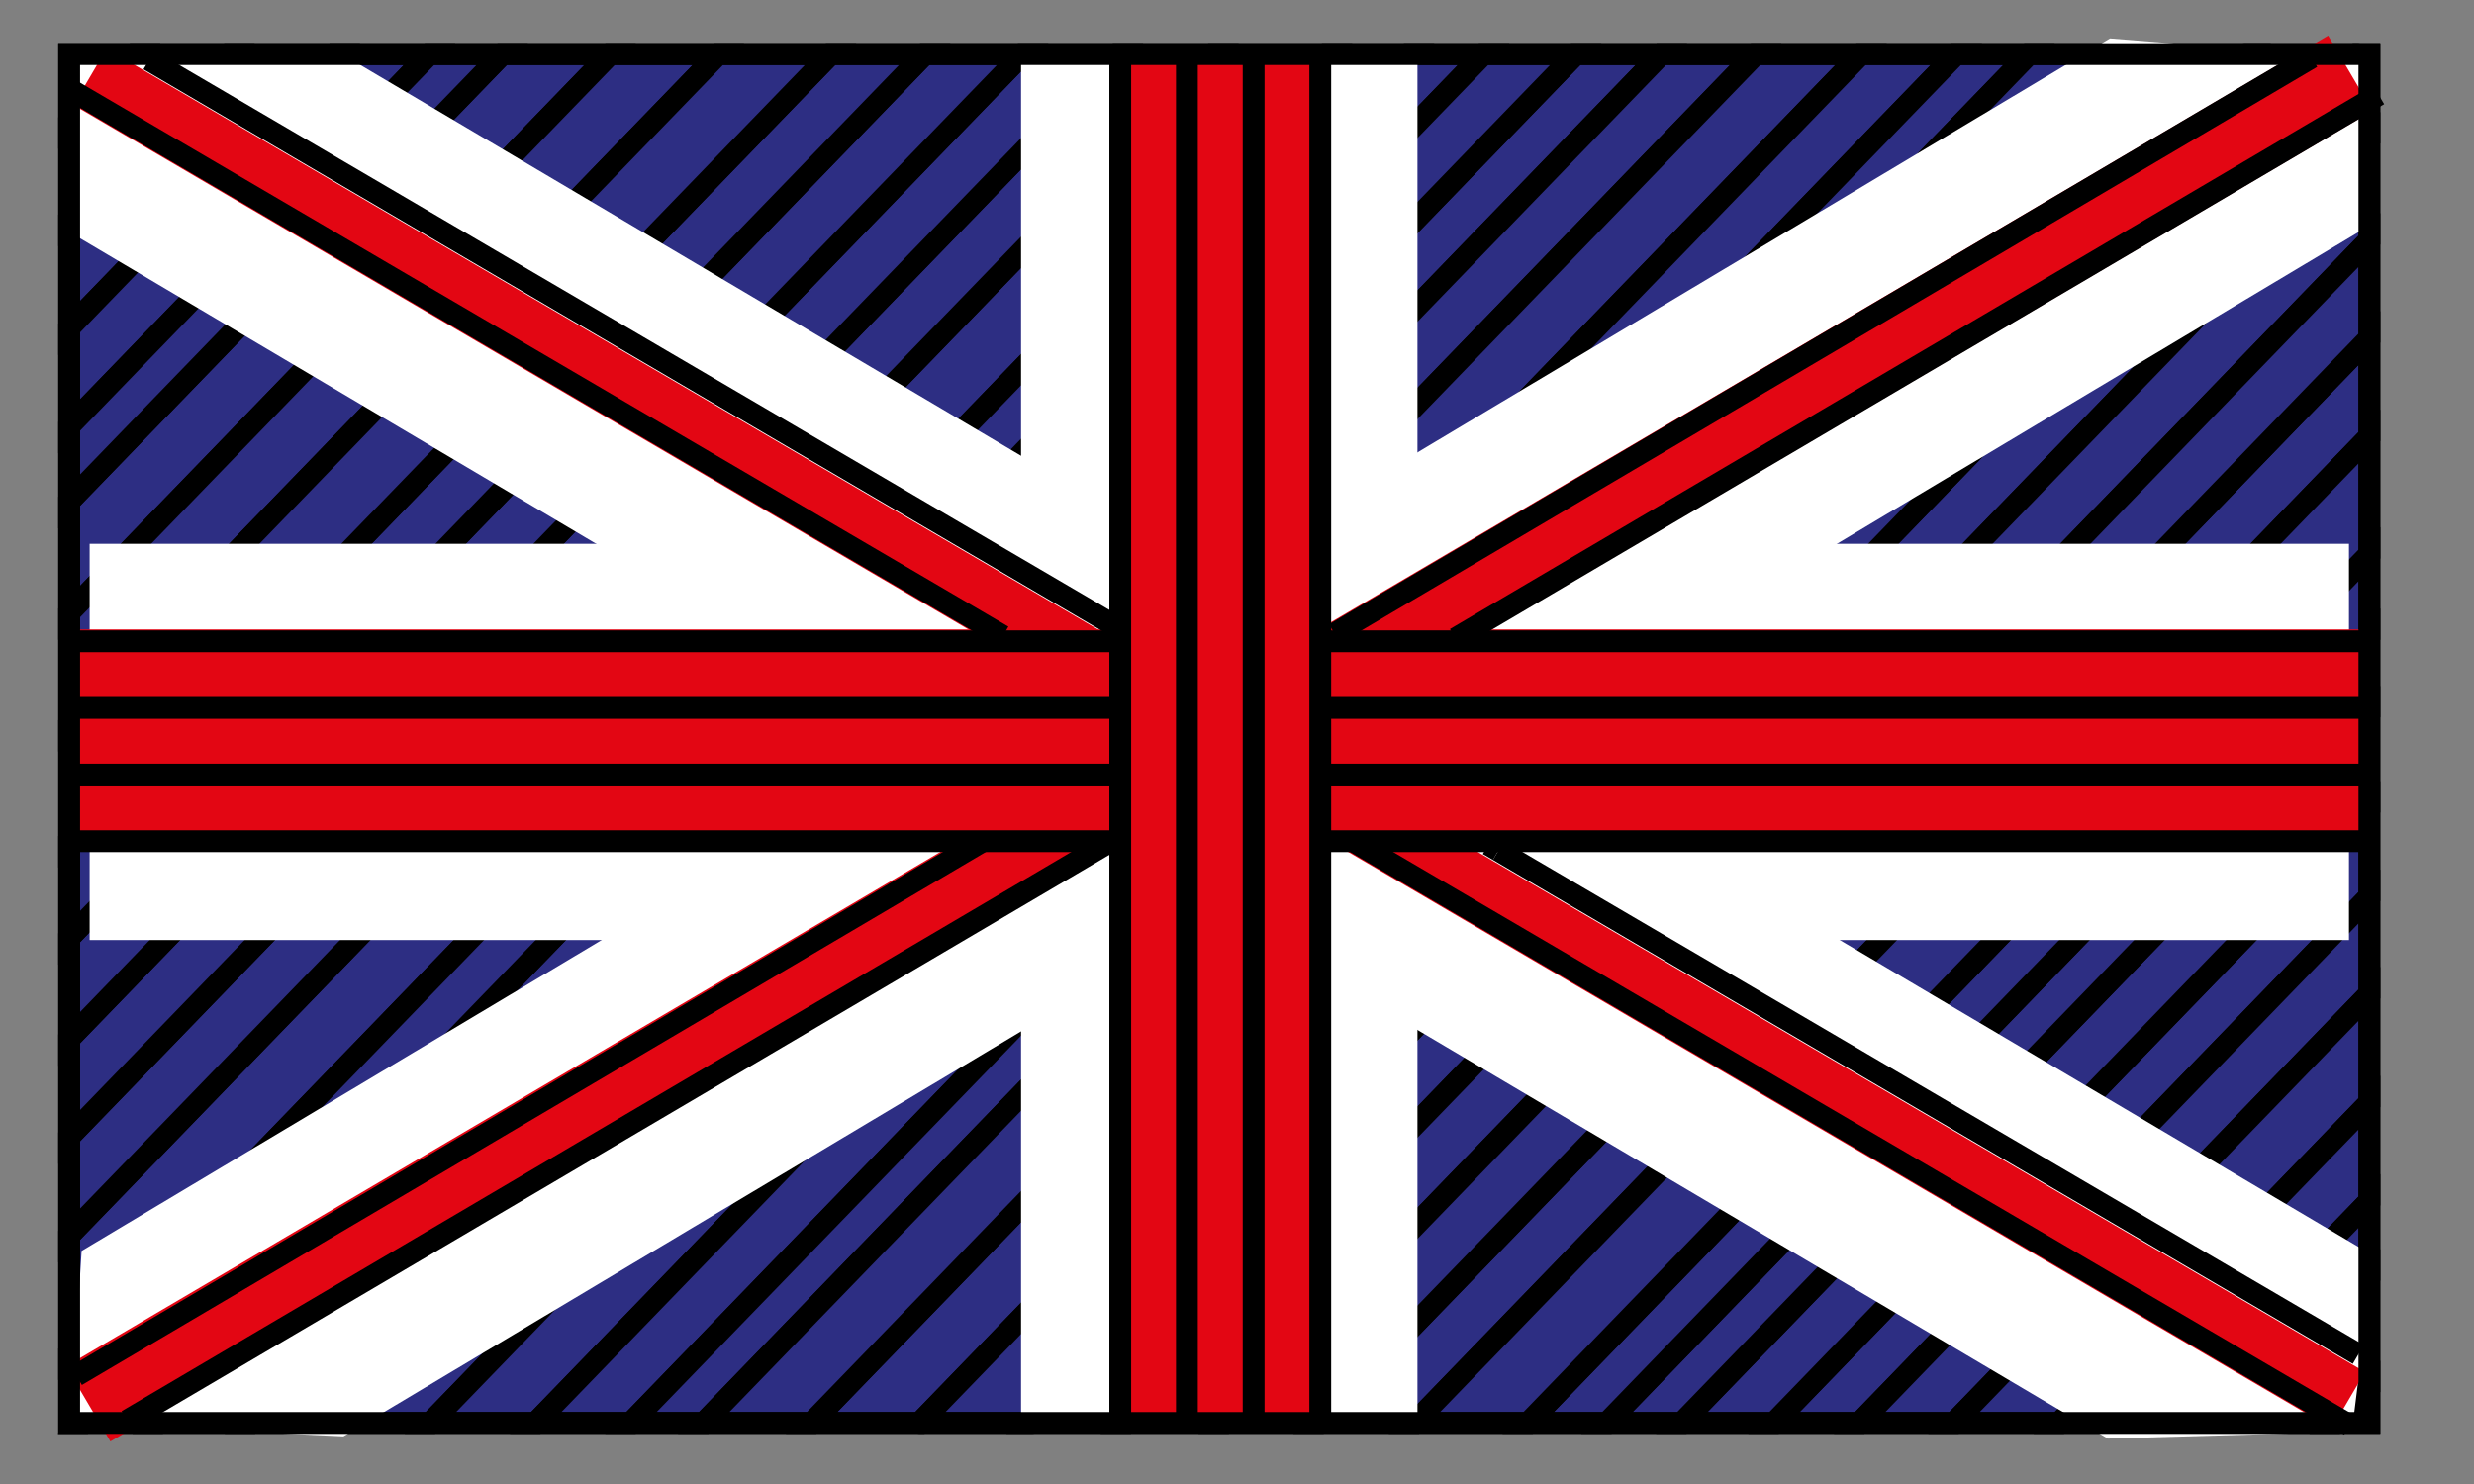 <?xml version="1.0" encoding="utf-8"?>
<!-- Generator: Adobe Illustrator 15.1.0, SVG Export Plug-In . SVG Version: 6.00 Build 0)  -->
<!DOCTYPE svg PUBLIC "-//W3C//DTD SVG 1.1//EN" "http://www.w3.org/Graphics/SVG/1.1/DTD/svg11.dtd">
<svg version="1.1" xmlns="http://www.w3.org/2000/svg" xmlns:xlink="http://www.w3.org/1999/xlink" x="0px" y="0px" width="56.69px"
	 height="34.02px" viewBox="0 0 56.69 34.02" enable-background="new 0 0 56.69 34.02" xml:space="preserve">
<rect x="0" y="0" width="56.69" height="34.02" fill="#808080" stroke="none"/>
<g id="Ebene_1" display="none">
	<g display="inline">
		<rect x="19.403" y="1.288" fill="none" stroke="#000000" stroke-miterlimit="10" width="17.5" height="31.375"/>
		<g>
			<polygon fill="none" stroke="#000000" stroke-miterlimit="10" points="12.536,1.288 1.841,12.336 1.841,16.93 16.982,1.288 			
				"/>
			<polygon fill="none" stroke="#000000" stroke-miterlimit="10" points="7.616,1.288 1.841,7.253 1.841,12.336 12.536,1.288 			"/>
			<polygon fill="none" stroke="#000000" stroke-miterlimit="10" points="19.341,1.288 16.982,1.288 1.841,16.93 1.841,20.439 
				19.341,2.36 			"/>
			<polygon fill="none" stroke="#000000" stroke-miterlimit="10" points="19.341,2.36 1.841,20.439 1.841,25.646 19.341,7.566 			
				"/>
			<polygon fill="none" stroke="#000000" stroke-miterlimit="10" points="3.211,1.288 1.841,2.704 1.841,7.253 7.616,1.288 			"/>
			<polygon fill="none" stroke="#000000" stroke-miterlimit="10" points="1.841,1.288 1.841,2.704 3.211,1.288 			"/>
			<polygon fill="none" stroke="#000000" stroke-miterlimit="10" points="19.341,22.746 9.744,32.662 14.315,32.662 19.341,27.469 
							"/>
			<polygon fill="none" stroke="#000000" stroke-miterlimit="10" points="19.341,32.047 19.341,27.469 14.315,32.662 18.745,32.662 
							"/>
			<polygon fill="none" stroke="#000000" stroke-miterlimit="10" points="19.341,32.662 19.341,32.047 18.745,32.662 			"/>
			<polygon fill="none" stroke="#000000" stroke-miterlimit="10" points="19.341,12.788 1.841,30.867 1.841,32.662 5.346,32.662 
				19.341,18.203 			"/>
			<polygon fill="none" stroke="#000000" stroke-miterlimit="10" points="19.341,18.203 5.346,32.662 9.744,32.662 19.341,22.746 
							"/>
			<polygon fill="none" stroke="#000000" stroke-miterlimit="10" points="19.341,7.566 1.841,25.646 1.841,30.867 19.341,12.788 			
				"/>
		</g>
		<g>
			<polygon fill="none" stroke="#000000" stroke-miterlimit="10" points="48.113,1.288 36.986,12.783 36.986,16.285 51.502,1.288 
							"/>
			<polygon fill="none" stroke="#000000" stroke-linejoin="round" stroke-miterlimit="10" points="51.502,1.288 36.986,16.285 
				36.986,19.223 54.344,1.288 			"/>
			<polygon fill="none" stroke="#000000" stroke-linecap="square" stroke-miterlimit="10" points="54.486,1.288 54.344,1.288 
				36.986,19.223 36.986,22.275 54.486,4.196 			"/>
			<polygon fill="none" stroke="#000000" stroke-miterlimit="10" points="44.844,1.288 36.986,9.407 36.986,12.783 48.113,1.288 			
				"/>
			<polygon fill="none" stroke="#000000" stroke-miterlimit="10" points="39.391,1.288 36.986,3.771 36.986,6.041 41.586,1.288 			
				"/>
			<polygon fill="none" stroke="#000000" stroke-miterlimit="10" points="54.486,4.196 36.986,22.275 36.986,25.234 54.486,7.155 
							"/>
			<polygon fill="none" stroke="#000000" stroke-miterlimit="10" points="36.986,1.288 36.986,3.771 39.391,1.288 			"/>
			<polygon fill="none" stroke="#000000" stroke-miterlimit="10" points="41.586,1.288 36.986,6.041 36.986,9.407 44.844,1.288 			
				"/>
			<polygon fill="none" stroke="#000000" stroke-miterlimit="10" points="54.486,16.237 38.588,32.662 40.85,32.662 54.486,18.574 
							"/>
			<polygon fill="none" stroke="#000000" stroke-miterlimit="10" points="54.486,24.125 46.221,32.662 49.068,32.662 54.486,27.066 
							"/>
			<polygon fill="none" stroke="#000000" stroke-miterlimit="10" points="54.486,32.662 54.486,30.354 52.25,32.662 			"/>
			<polygon fill="none" stroke="#000000" stroke-miterlimit="10" points="54.486,7.155 36.986,25.234 36.986,28.213 54.486,10.133 
							"/>
			<polygon fill="none" stroke="#000000" stroke-miterlimit="10" points="54.486,21.451 43.635,32.662 46.221,32.662 54.486,24.125 
							"/>
			<polygon fill="none" stroke="#000000" stroke-miterlimit="10" points="54.486,30.354 54.486,27.066 49.068,32.662 52.25,32.662 
							"/>
			<polygon fill="none" stroke="#000000" stroke-miterlimit="10" points="54.486,10.133 36.986,28.213 36.986,31.762 54.486,13.681 
							"/>
			<polygon fill="none" stroke="#000000" stroke-miterlimit="10" points="54.486,18.574 40.85,32.662 43.635,32.662 54.486,21.451 
							"/>
			<polygon fill="none" stroke="#000000" stroke-miterlimit="10" points="54.486,13.681 36.986,31.762 36.986,32.662 38.588,32.662 
				54.486,16.237 			"/>
		</g>
	</g>
</g>
<g id="Ebene_2" display="none">
	<g display="inline">
		<rect x="19.403" y="1.288" fill="none" stroke="#000000" stroke-miterlimit="10" width="17.5" height="31.375"/>
		<g>
			<polygon fill="#008D36" stroke="#000000" stroke-miterlimit="10" points="12.536,1.288 1.841,12.336 1.841,16.93 16.982,1.288 
							"/>
			<polygon fill="#008D36" stroke="#000000" stroke-miterlimit="10" points="7.616,1.288 1.841,7.253 1.841,12.336 12.536,1.288 			
				"/>
			<polygon fill="#008D36" stroke="#000000" stroke-miterlimit="10" points="19.341,1.288 16.982,1.288 1.841,16.93 1.841,20.439 
				19.341,2.36 			"/>
			<polygon fill="#008D36" stroke="#000000" stroke-miterlimit="10" points="19.341,2.36 1.841,20.439 1.841,25.646 19.341,7.566 
							"/>
			<polygon fill="#008D36" stroke="#000000" stroke-miterlimit="10" points="3.211,1.288 1.841,2.704 1.841,7.253 7.616,1.288 			
				"/>
			<polygon fill="#008D36" stroke="#000000" stroke-miterlimit="10" points="1.841,1.288 1.841,2.704 3.211,1.288 			"/>
			<polygon fill="#008D36" stroke="#000000" stroke-miterlimit="10" points="19.341,22.746 9.744,32.662 14.315,32.662 
				19.341,27.469 			"/>
			<polygon fill="#008D36" stroke="#000000" stroke-miterlimit="10" points="19.341,32.047 19.341,27.469 14.315,32.662 
				18.745,32.662 			"/>
			<polygon fill="#008D36" stroke="#000000" stroke-miterlimit="10" points="19.341,32.662 19.341,32.047 18.745,32.662 			"/>
			<polygon fill="#008D36" stroke="#000000" stroke-miterlimit="10" points="19.341,12.788 1.841,30.867 1.841,32.662 5.346,32.662 
				19.341,18.203 			"/>
			<polygon fill="#008D36" stroke="#000000" stroke-miterlimit="10" points="19.341,18.203 5.346,32.662 9.744,32.662 
				19.341,22.746 			"/>
			<polygon fill="#008D36" stroke="#000000" stroke-miterlimit="10" points="19.341,7.566 1.841,25.646 1.841,30.867 19.341,12.788 
							"/>
		</g>
		<g>
			<polygon fill="#E30613" stroke="#000000" stroke-miterlimit="10" points="48.113,1.288 36.986,12.783 36.986,16.285 
				51.502,1.288 			"/>
			<polygon fill="#E30613" stroke="#000000" stroke-linecap="square" stroke-linejoin="round" stroke-miterlimit="10" points="
				51.502,1.288 36.986,16.285 36.986,19.223 54.344,1.288 			"/>
			<polygon fill="#E30613" stroke="#000000" stroke-miterlimit="10" points="54.486,1.288 54.344,1.288 36.986,19.223 
				36.986,22.275 54.486,4.196 			"/>
			<polygon fill="#E30613" stroke="#000000" stroke-miterlimit="10" points="44.844,1.288 36.986,9.407 36.986,12.783 48.113,1.288 
							"/>
			<polygon fill="#E30613" stroke="#000000" stroke-miterlimit="10" points="39.391,1.288 36.986,3.771 36.986,6.041 41.586,1.288 
							"/>
			<polygon fill="#E30613" stroke="#000000" stroke-miterlimit="10" points="36.986,1.288 36.986,3.771 39.391,1.288 			"/>
			<polygon fill="#E30613" stroke="#000000" stroke-miterlimit="10" points="54.486,4.196 36.986,22.275 36.986,25.234 
				54.486,7.155 			"/>
			<polygon fill="#E30613" stroke="#000000" stroke-miterlimit="10" points="41.586,1.288 36.986,6.041 36.986,9.407 44.844,1.288 
							"/>
			<polygon fill="#E30613" stroke="#000000" stroke-miterlimit="10" points="54.486,16.237 38.588,32.662 40.85,32.662 
				54.486,18.574 			"/>
			<polygon fill="#E30613" stroke="#000000" stroke-miterlimit="10" points="54.486,24.125 46.221,32.662 49.068,32.662 
				54.486,27.066 			"/>
			<polygon fill="#E30613" stroke="#000000" stroke-miterlimit="10" points="54.486,32.662 54.486,30.354 52.25,32.662 			"/>
			<polygon fill="#E30613" stroke="#000000" stroke-miterlimit="10" points="54.486,7.155 36.986,25.234 36.986,28.213 
				54.486,10.133 			"/>
			<polygon fill="#E30613" stroke="#000000" stroke-miterlimit="10" points="54.486,21.451 43.635,32.662 46.221,32.662 
				54.486,24.125 			"/>
			<polygon fill="#E30613" stroke="#000000" stroke-miterlimit="10" points="54.486,30.354 54.486,27.066 49.068,32.662 
				52.25,32.662 			"/>
			<polygon fill="#E30613" stroke="#000000" stroke-miterlimit="10" points="54.486,10.133 36.986,28.213 36.986,31.762 
				54.486,13.681 			"/>
			<polygon fill="#E30613" stroke="#000000" stroke-miterlimit="10" points="54.486,18.574 40.85,32.662 43.635,32.662 
				54.486,21.451 			"/>
			<polygon fill="#E30613" stroke="#000000" stroke-miterlimit="10" points="54.486,13.681 36.986,31.762 36.986,32.662 
				38.588,32.662 54.486,16.237 			"/>
		</g>
	</g>
</g>
<g id="Ebene_4" display="none">
	<g display="inline">
		<g>
			<polygon fill="none" stroke="#000000" stroke-width="0.5" stroke-miterlimit="10" points="27.794,1.24 1.585,28.317 
				1.585,31.009 30.399,1.24 			"/>
			<polygon fill="none" stroke="#000000" stroke-width="0.5" stroke-miterlimit="10" points="1.585,26.058 1.585,28.317 
				27.794,1.24 25.607,1.24 			"/>
			<polygon fill="none" stroke="#000000" stroke-width="0.5" stroke-miterlimit="10" points="23.434,1.24 1.585,23.812 
				1.585,26.058 25.607,1.24 			"/>
			<polygon fill="none" stroke="#000000" stroke-width="0.5" stroke-miterlimit="10" points="32.278,1.24 1.909,32.614 
				3.626,32.614 33.995,1.24 			"/>
			<path fill="none" stroke="#000000" stroke-width="0.5" stroke-miterlimit="10" d="M36.107,1.24L5.739,32.614h1.963l13.136-13.571
				c-0.26-0.002-0.511-0.002-0.746-0.002c0.235,0,0.486,0,0.746,0.002L38.07,1.24H36.107z"/>
			<polygon fill="none" stroke="#000000" stroke-width="0.5" stroke-miterlimit="10" points="33.995,1.24 3.626,32.614 
				5.739,32.614 36.107,1.24 			"/>
			<path fill="none" stroke="#000000" stroke-width="0.5" stroke-miterlimit="10" d="M7.702,32.614h2.161L22.93,19.115
				c-0.729-0.05-1.443-0.068-2.092-0.072L7.702,32.614z"/>
			<path fill="none" stroke="#000000" stroke-width="0.5" stroke-miterlimit="10" d="M38.07,1.24L20.838,19.043
				c0.648,0.004,1.362,0.022,2.092,0.072L40.231,1.24H38.07z"/>
			<path fill="none" stroke="#000000" stroke-width="0.5" stroke-miterlimit="10" d="M9.863,32.614h2.413l12.798-13.222
				c-0.699-0.143-1.427-0.229-2.145-0.277L9.863,32.614z"/>
			<path fill="none" stroke="#000000" stroke-width="0.5" stroke-miterlimit="10" d="M40.231,1.24L22.93,19.115
				c0.718,0.049,1.445,0.135,2.145,0.277l4.632-4.785c-0.578-0.14-1.126-0.322-1.614-0.566v1v-1
				c0.488,0.244,1.036,0.427,1.614,0.566L42.645,1.24H40.231z"/>
			<polygon fill="none" stroke="#000000" stroke-width="0.5" stroke-miterlimit="10" points="21.19,1.24 1.585,21.495 1.585,23.812 
				23.434,1.24 			"/>
			<polygon fill="none" stroke="#000000" stroke-width="0.5" stroke-miterlimit="10" points="11.509,1.24 1.585,11.492 
				1.585,14.046 13.981,1.24 			"/>
			<polygon fill="none" stroke="#000000" stroke-width="0.5" stroke-miterlimit="10" points="19.033,1.24 1.585,19.265 
				1.585,21.495 21.19,1.24 			"/>
			<polygon fill="none" stroke="#000000" stroke-width="0.5" stroke-miterlimit="10" points="5.247,1.24 1.585,5.023 1.585,7.517 
				7.661,1.24 			"/>
			<polygon fill="none" stroke="#000000" stroke-width="0.5" stroke-miterlimit="10" points="1.585,1.24 1.585,2.791 3.086,1.24 			
				"/>
			<polygon fill="none" stroke="#000000" stroke-width="0.5" stroke-miterlimit="10" points="7.661,1.24 1.585,7.517 1.585,9.771 
				9.843,1.24 			"/>
			<polygon fill="none" stroke="#000000" stroke-width="0.5" stroke-miterlimit="10" points="3.086,1.24 1.585,2.791 1.585,5.023 
				5.247,1.24 			"/>
			<polygon fill="none" stroke="#000000" stroke-width="0.5" stroke-miterlimit="10" points="9.843,1.24 1.585,9.771 1.585,11.492 
				11.509,1.24 			"/>
			<polygon fill="none" stroke="#000000" stroke-width="0.5" stroke-miterlimit="10" points="13.981,1.24 1.585,14.046 
				1.585,16.609 16.461,1.24 			"/>
			<polygon fill="none" stroke="#000000" stroke-width="0.5" stroke-miterlimit="10" points="1.585,16.609 1.585,19.265 
				19.033,1.24 16.461,1.24 			"/>
			<path fill="none" stroke="#000000" stroke-width="0.5" stroke-miterlimit="10" d="M12.276,32.614h2.182l12.304-12.711
				c-0.52-0.223-1.089-0.39-1.688-0.511L12.276,32.614z"/>
			<path fill="none" stroke="#000000" stroke-width="0.5" stroke-miterlimit="10" d="M25.074,19.393
				c0.599,0.121,1.168,0.288,1.688,0.511l0.33-0.341v-0.521v0.521l4.498-4.646c-0.64-0.064-1.278-0.163-1.884-0.309L25.074,19.393z"
				/>
			<path fill="none" stroke="#000000" stroke-width="0.5" stroke-miterlimit="10" d="M42.645,1.24L29.706,14.608
				c0.605,0.146,1.244,0.244,1.884,0.309L44.827,1.24H42.645z"/>
			<polygon fill="none" stroke="#000000" stroke-width="0.5" stroke-miterlimit="10" points="30.399,1.24 1.585,31.009 
				1.585,32.614 1.909,32.614 32.278,1.24 			"/>
			<polygon fill="none" stroke="#000000" stroke-width="0.5" stroke-miterlimit="10" points="54.293,18.519 40.65,32.614 
				42.613,32.614 54.293,20.548 			"/>
			<polygon fill="none" stroke="#000000" stroke-width="0.5" stroke-miterlimit="10" points="54.293,20.548 42.613,32.614 
				44.774,32.614 54.293,22.78 			"/>
			<polygon fill="none" stroke="#000000" stroke-width="0.5" stroke-miterlimit="10" points="54.293,16.337 38.538,32.614 
				40.65,32.614 54.293,18.519 			"/>
			<path fill="none" stroke="#000000" stroke-width="0.5" stroke-miterlimit="10" d="M27.092,19.563l-0.33,0.341
				c0.109,0.047,0.226,0.086,0.33,0.138V19.563z"/>
			<path fill="none" stroke="#000000" stroke-width="0.5" stroke-miterlimit="10" d="M27.092,19.563v0.479
				c-0.104-0.052-0.221-0.091-0.33-0.138L14.458,32.614h1.667l17.035-17.6c-0.512-0.018-1.039-0.045-1.57-0.098L27.092,19.563z"/>
			<path fill="none" stroke="#000000" stroke-width="0.5" stroke-miterlimit="10" d="M44.827,1.24L31.59,14.917
				c0.531,0.053,1.059,0.08,1.57,0.098L46.493,1.24H44.827z"/>
			<polygon fill="none" stroke="#000000" stroke-width="0.5" stroke-miterlimit="10" points="54.293,22.78 44.774,32.614 
				47.188,32.614 54.293,25.272 			"/>
			<polygon fill="none" stroke="#000000" stroke-width="0.5" stroke-miterlimit="10" points="54.293,32.614 54.293,31.804 
				53.509,32.614 			"/>
			<polygon fill="none" stroke="#000000" stroke-width="0.5" stroke-miterlimit="10" points="54.293,31.804 54.293,29.249 
				51.036,32.614 53.509,32.614 			"/>
			<polygon fill="none" stroke="#000000" stroke-width="0.5" stroke-miterlimit="10" points="54.293,25.272 47.188,32.614 
				49.369,32.614 54.293,27.526 			"/>
			<polygon fill="none" stroke="#000000" stroke-width="0.5" stroke-miterlimit="10" points="54.293,27.526 49.369,32.614 
				51.036,32.614 54.293,29.249 			"/>
			<polygon fill="none" stroke="#000000" stroke-width="0.5" stroke-miterlimit="10" points="54.293,14.562 36.821,32.614 
				38.538,32.614 54.293,16.337 			"/>
			<polygon fill="none" stroke="#000000" stroke-width="0.5" stroke-miterlimit="10" points="54.293,12.699 35.016,32.614 
				36.821,32.614 54.293,14.562 			"/>
			<polygon fill="none" stroke="#000000" stroke-width="0.5" stroke-miterlimit="10" points="48.966,1.24 18.598,32.614 
				21.077,32.614 51.445,1.24 			"/>
			<path fill="none" stroke="#000000" stroke-width="0.5" stroke-miterlimit="10" d="M46.493,1.24L33.16,15.014
				c0.693,0.024,1.355,0.027,1.932,0.027c-0.576,0-1.238-0.003-1.932-0.027l-17.035,17.6h2.473L48.966,1.24H46.493z"/>
			<polygon fill="none" stroke="#000000" stroke-width="0.5" stroke-linecap="square" stroke-miterlimit="10" points="54.018,1.24 
				23.649,32.614 25.807,32.614 54.293,3.185 54.293,1.24 			"/>
			
				<polygon fill="none" stroke="#000000" stroke-width="0.5" stroke-linecap="square" stroke-linejoin="round" stroke-miterlimit="10" points="
				51.445,1.24 21.077,32.614 23.649,32.614 54.018,1.24 			"/>
			<polygon fill="none" stroke="#000000" stroke-width="0.5" stroke-miterlimit="10" points="54.293,7.748 30.224,32.614 
				32.41,32.614 54.293,10.005 			"/>
			<polygon fill="none" stroke="#000000" stroke-width="0.5" stroke-miterlimit="10" points="54.293,10.005 32.41,32.614 
				35.016,32.614 54.293,12.699 			"/>
			<polygon fill="none" stroke="#000000" stroke-width="0.5" stroke-miterlimit="10" points="25.807,32.614 28.05,32.614 
				54.293,5.501 54.293,3.185 			"/>
			<polygon fill="none" stroke="#000000" stroke-width="0.5" stroke-miterlimit="10" points="28.05,32.614 30.224,32.614 
				54.293,7.748 54.293,5.501 			"/>
		</g>
		
			<line fill="#FFFFFF" stroke="#000000" stroke-width="0.5" stroke-miterlimit="10" x1="27.939" y1="1.385" x2="27.939" y2="32.468"/>
		<g>
			<path fill="#FFFFFF" d="M23.397,1.213v17.938c1.314,0.118,2.643,0.363,3.694,0.89v-1v1c-1.052-0.526-2.38-0.771-3.694-0.89
				v13.646h9.083V1.213H23.397z"/>
			<path fill="#FFFFFF" d="M1.679,12.464v9.082h52.709v-9.082H1.679z M27.17,20.041c-2.036-1-5.09-1-7.126-1
				C22.08,19.041,25.134,19.041,27.17,20.041v-1V20.041z"/>
			<path fill="#FFFFFF" d="M7.705,1.162L1.486,1.255v4l24.038,14.233c0.56,0.139,1.093,0.315,1.567,0.553v-1v1
				c-0.475-0.237-1.008-0.414-1.567-0.553l22.774,13.485l5.594-0.156l0.5-4.031L7.705,1.162z"/>
			<path fill="#FFFFFF" d="M54.185,1.349L48.35,0.88L1.87,28.672l-0.248,3.964l6.248,0.286L54.256,5.193L54.185,1.349z
				 M27.092,20.041c-2-1-5-1-7-1C22.092,19.041,25.092,19.041,27.092,20.041v-1V20.041z"/>
		</g>
		<g>
			
				<line fill="#E30613" stroke="#000000" stroke-width="0.5" stroke-miterlimit="10" x1="1.638" y1="19.281" x2="54.158" y2="19.281"/>
			
				<line fill="#E30613" stroke="#000000" stroke-width="0.5" stroke-miterlimit="10" x1="1.638" y1="17.754" x2="54.158" y2="17.754"/>
			
				<line fill="#E30613" stroke="#000000" stroke-width="0.5" stroke-miterlimit="10" x1="1.638" y1="14.699" x2="54.158" y2="14.699"/>
			
				<line fill="#E30613" stroke="#000000" stroke-width="0.5" stroke-miterlimit="10" x1="1.638" y1="16.226" x2="54.158" y2="16.226"/>
		</g>
		<rect x="25.467" y="1.167" fill="#FFFFFF" width="4.625" height="31.625"/>
		<g>
			
				<line fill="#E30613" stroke="#000000" stroke-width="0.5" stroke-miterlimit="10" x1="25.67" y1="1.396" x2="25.67" y2="32.416"/>
			
				<line fill="#E30613" stroke="#000000" stroke-width="0.5" stroke-miterlimit="10" x1="27.197" y1="1.396" x2="27.197" y2="32.416"/>
			
				<line fill="#E30613" stroke="#000000" stroke-width="0.5" stroke-miterlimit="10" x1="30.253" y1="1.396" x2="30.253" y2="32.416"/>
			
				<line fill="#E30613" stroke="#000000" stroke-width="0.5" stroke-miterlimit="10" x1="28.726" y1="1.396" x2="28.726" y2="32.416"/>
		</g>
		
			<rect x="1.585" y="1.24" fill="none" stroke="#000000" stroke-width="0.5" stroke-miterlimit="10" width="52.708" height="31.375"/>
		<g>
			
				<line fill="none" stroke="#000000" stroke-width="0.5" stroke-miterlimit="10" x1="30.978" y1="19.265" x2="53.842" y2="32.666"/>
			<line fill="none" stroke="#000000" stroke-width="0.5" stroke-miterlimit="10" x1="1.592" y1="2.042" x2="22.98" y2="14.578"/>
			<path fill="none" stroke="#000000" stroke-width="0.5" stroke-miterlimit="10" d="M54.779,31.479"/>
			
				<line fill="none" stroke="#000000" stroke-width="0.5" stroke-miterlimit="10" x1="34.335" y1="19.495" x2="54.039" y2="31.044"/>
			<line fill="none" stroke="#000000" stroke-width="0.5" stroke-miterlimit="10" x1="34.104" y1="19.36" x2="34.335" y2="19.495"/>
			<line fill="none" stroke="#000000" stroke-width="0.5" stroke-miterlimit="10" x1="3.414" y1="1.373" x2="25.62" y2="14.387"/>
			<line fill="none" stroke="#000000" stroke-width="0.5" stroke-miterlimit="10" x1="33.352" y1="14.633" x2="54.505" y2="2.173"/>
			<path fill="none" stroke="#000000" stroke-width="0.5" stroke-miterlimit="10" d="M33.352,14.633"/>
			<line fill="none" stroke="#000000" stroke-width="0.5" stroke-miterlimit="10" x1="2.914" y1="32.56" x2="25.352" y2="19.344"/>
			<line fill="none" stroke="#000000" stroke-width="0.5" stroke-miterlimit="10" x1="30.581" y1="14.524" x2="52.97" y2="1.317"/>
			<path fill="none" stroke="#000000" stroke-width="0.5" stroke-miterlimit="10" d="M30.581,14.524"/>
			<line fill="none" stroke="#000000" stroke-width="0.5" stroke-miterlimit="10" x1="1.75" y1="31.529" x2="22.547" y2="19.263"/>
		</g>
	</g>
</g>
<g id="Ebene_5">
	<g>
		<polygon fill="#2D2E83" stroke="#000000" stroke-width="0.5" stroke-miterlimit="10" points="27.794,1.24 1.585,28.317 
			1.585,31.009 30.399,1.24 		"/>
		<polygon fill="#2D2E83" stroke="#000000" stroke-width="0.5" stroke-miterlimit="10" points="1.585,26.058 1.585,28.317 
			27.794,1.24 25.607,1.24 		"/>
		<polygon fill="#2D2E83" stroke="#000000" stroke-width="0.5" stroke-miterlimit="10" points="23.434,1.24 1.585,23.812 
			1.585,26.058 25.607,1.24 		"/>
		<polygon fill="#2D2E83" stroke="#000000" stroke-width="0.5" stroke-miterlimit="10" points="32.278,1.24 1.909,32.614 
			3.626,32.614 33.995,1.24 		"/>
		<path fill="#2D2E83" stroke="#000000" stroke-width="0.5" stroke-miterlimit="10" d="M36.107,1.24L5.739,32.614h1.963
			l13.136-13.571c-0.26-0.002-0.511-0.002-0.746-0.002c0.235,0,0.486,0,0.746,0.002L38.07,1.24H36.107z"/>
		<polygon fill="#2D2E83" stroke="#000000" stroke-width="0.5" stroke-miterlimit="10" points="33.995,1.24 3.626,32.614 
			5.739,32.614 36.107,1.24 		"/>
		<path fill="#2D2E83" stroke="#000000" stroke-width="0.5" stroke-miterlimit="10" d="M7.702,32.614h2.161L22.93,19.115
			c-0.729-0.05-1.443-0.068-2.092-0.072L7.702,32.614z"/>
		<path fill="#2D2E83" stroke="#000000" stroke-width="0.5" stroke-miterlimit="10" d="M38.07,1.24L20.838,19.043
			c0.648,0.004,1.362,0.022,2.092,0.072L40.231,1.24H38.07z"/>
		<path fill="#2D2E83" stroke="#000000" stroke-width="0.5" stroke-miterlimit="10" d="M9.863,32.614h2.413l12.798-13.222
			c-0.699-0.143-1.427-0.229-2.145-0.277L9.863,32.614z"/>
		<path fill="#2D2E83" stroke="#000000" stroke-width="0.5" stroke-miterlimit="10" d="M40.231,1.24L22.93,19.115
			c0.718,0.049,1.445,0.135,2.145,0.277l4.632-4.785c-0.578-0.14-1.126-0.322-1.614-0.566v1v-1c0.488,0.244,1.036,0.427,1.614,0.566
			L42.645,1.24H40.231z"/>
		<polygon fill="#2D2E83" stroke="#000000" stroke-width="0.5" stroke-miterlimit="10" points="21.19,1.24 1.585,21.495 
			1.585,23.812 23.434,1.24 		"/>
		<polygon fill="#2D2E83" stroke="#000000" stroke-width="0.5" stroke-miterlimit="10" points="11.509,1.24 1.585,11.492 
			1.585,14.046 13.981,1.24 		"/>
		<polygon fill="#2D2E83" stroke="#000000" stroke-width="0.5" stroke-miterlimit="10" points="19.033,1.24 1.585,19.265 
			1.585,21.495 21.19,1.24 		"/>
		<polygon fill="#2D2E83" stroke="#000000" stroke-width="0.5" stroke-miterlimit="10" points="5.247,1.24 1.585,5.023 1.585,7.517 
			7.661,1.24 		"/>
		<polygon fill="#2D2E83" stroke="#000000" stroke-width="0.5" stroke-miterlimit="10" points="1.585,1.24 1.585,2.791 3.086,1.24 
					"/>
		<polygon fill="#2D2E83" stroke="#000000" stroke-width="0.5" stroke-miterlimit="10" points="7.661,1.24 1.585,7.517 1.585,9.771 
			9.843,1.24 		"/>
		<polygon fill="#2D2E83" stroke="#000000" stroke-width="0.5" stroke-miterlimit="10" points="3.086,1.24 1.585,2.791 1.585,5.023 
			5.247,1.24 		"/>
		<polygon fill="#2D2E83" stroke="#000000" stroke-width="0.5" stroke-miterlimit="10" points="9.843,1.24 1.585,9.771 
			1.585,11.492 11.509,1.24 		"/>
		<polygon fill="#2D2E83" stroke="#000000" stroke-width="0.5" stroke-miterlimit="10" points="13.981,1.24 1.585,14.046 
			1.585,16.609 16.461,1.24 		"/>
		<polygon fill="#2D2E83" stroke="#000000" stroke-width="0.5" stroke-miterlimit="10" points="1.585,16.609 1.585,19.265 
			19.033,1.24 16.461,1.24 		"/>
		<path fill="#2D2E83" stroke="#000000" stroke-width="0.5" stroke-miterlimit="10" d="M12.276,32.614h2.182l12.304-12.711
			c-0.52-0.223-1.089-0.39-1.688-0.511L12.276,32.614z"/>
		<path fill="#2D2E83" stroke="#000000" stroke-width="0.5" stroke-miterlimit="10" d="M25.074,19.393
			c0.599,0.121,1.168,0.288,1.688,0.511l0.33-0.341v-0.521v0.521l4.498-4.646c-0.64-0.064-1.278-0.163-1.884-0.309L25.074,19.393z"
			/>
		<path fill="#2D2E83" stroke="#000000" stroke-width="0.5" stroke-miterlimit="10" d="M42.645,1.24L29.706,14.608
			c0.605,0.146,1.244,0.244,1.884,0.309L44.827,1.24H42.645z"/>
		<polygon fill="#2D2E83" stroke="#000000" stroke-width="0.5" stroke-miterlimit="10" points="30.399,1.24 1.585,31.009 
			1.585,32.614 1.909,32.614 32.278,1.24 		"/>
		<polygon fill="#2D2E83" stroke="#000000" stroke-width="0.5" stroke-miterlimit="10" points="54.293,18.519 40.65,32.614 
			42.613,32.614 54.293,20.548 		"/>
		<polygon fill="#2D2E83" stroke="#000000" stroke-width="0.5" stroke-miterlimit="10" points="54.293,20.548 42.613,32.614 
			44.774,32.614 54.293,22.78 		"/>
		<polygon fill="#2D2E83" stroke="#000000" stroke-width="0.5" stroke-miterlimit="10" points="54.293,16.337 38.538,32.614 
			40.65,32.614 54.293,18.519 		"/>
		<path fill="#2D2E83" stroke="#000000" stroke-width="0.5" stroke-miterlimit="10" d="M27.092,19.563l-0.33,0.341
			c0.109,0.047,0.226,0.086,0.33,0.138V19.563z"/>
		<path fill="#2D2E83" stroke="#000000" stroke-width="0.5" stroke-miterlimit="10" d="M27.092,19.563v0.479
			c-0.104-0.052-0.221-0.091-0.33-0.138L14.458,32.614h1.667l17.035-17.6c-0.512-0.018-1.039-0.045-1.57-0.098L27.092,19.563z"/>
		<path fill="#2D2E83" stroke="#000000" stroke-width="0.5" stroke-miterlimit="10" d="M44.827,1.24L31.59,14.917
			c0.531,0.053,1.059,0.08,1.57,0.098L46.493,1.24H44.827z"/>
		<polygon fill="#2D2E83" stroke="#000000" stroke-width="0.5" stroke-miterlimit="10" points="54.293,22.78 44.774,32.614 
			47.188,32.614 54.293,25.272 		"/>
		<polygon fill="#2D2E83" stroke="#000000" stroke-width="0.5" stroke-miterlimit="10" points="54.293,32.614 54.293,31.804 
			53.509,32.614 		"/>
		<polygon fill="#2D2E83" stroke="#000000" stroke-width="0.5" stroke-miterlimit="10" points="54.293,31.804 54.293,29.249 
			51.036,32.614 53.509,32.614 		"/>
		<polygon fill="#2D2E83" stroke="#000000" stroke-width="0.5" stroke-miterlimit="10" points="54.293,25.272 47.188,32.614 
			49.369,32.614 54.293,27.526 		"/>
		<polygon fill="#2D2E83" stroke="#000000" stroke-width="0.5" stroke-miterlimit="10" points="54.293,27.526 49.369,32.614 
			51.036,32.614 54.293,29.249 		"/>
		<polygon fill="#2D2E83" stroke="#000000" stroke-width="0.5" stroke-miterlimit="10" points="54.293,14.562 36.821,32.614 
			38.538,32.614 54.293,16.337 		"/>
		<polygon fill="#2D2E83" stroke="#000000" stroke-width="0.5" stroke-miterlimit="10" points="54.293,12.699 35.016,32.614 
			36.821,32.614 54.293,14.562 		"/>
		<polygon fill="#2D2E83" stroke="#000000" stroke-width="0.5" stroke-miterlimit="10" points="48.966,1.24 18.598,32.614 
			21.077,32.614 51.445,1.24 		"/>
		<path fill="#2D2E83" stroke="#000000" stroke-width="0.5" stroke-miterlimit="10" d="M46.493,1.24L33.16,15.014
			c0.693,0.024,1.355,0.027,1.932,0.027c-0.576,0-1.238-0.003-1.932-0.027l-17.035,17.6h2.473L48.966,1.24H46.493z"/>
		<polygon fill="#2D2E83" stroke="#000000" stroke-width="0.5" stroke-linecap="square" stroke-miterlimit="10" points="
			54.018,1.24 23.649,32.614 25.807,32.614 54.293,3.185 54.293,1.24 		"/>
		
			<polygon fill="#2D2E83" stroke="#000000" stroke-width="0.5" stroke-linecap="square" stroke-linejoin="round" stroke-miterlimit="10" points="
			51.445,1.24 21.077,32.614 23.649,32.614 54.018,1.24 		"/>
		<polygon fill="#2D2E83" stroke="#000000" stroke-width="0.5" stroke-miterlimit="10" points="54.293,7.748 30.224,32.614 
			32.41,32.614 54.293,10.005 		"/>
		<polygon fill="#2D2E83" stroke="#000000" stroke-width="0.5" stroke-miterlimit="10" points="54.293,10.005 32.41,32.614 
			35.016,32.614 54.293,12.699 		"/>
		<polygon fill="#2D2E83" stroke="#000000" stroke-width="0.5" stroke-miterlimit="10" points="25.807,32.614 28.05,32.614 
			54.293,5.501 54.293,3.185 		"/>
		<polygon fill="#2D2E83" stroke="#000000" stroke-width="0.5" stroke-miterlimit="10" points="28.05,32.614 30.224,32.614 
			54.293,7.748 54.293,5.501 		"/>
	</g>
	
		<line fill="#FFFFFF" stroke="#000000" stroke-width="0.5" stroke-miterlimit="10" x1="27.939" y1="1.385" x2="27.939" y2="32.468"/>
	<g>
		<path fill="#FFFFFF" d="M23.397,1.213v17.938c1.314,0.118,2.643,0.363,3.694,0.89v-1v1c-1.052-0.526-2.38-0.771-3.694-0.89v13.646
			h9.083V1.213H23.397z"/>
		<path fill="#FFFFFF" d="M2.054,12.464v9.082h51.771v-9.082H2.054z M27.092,20.041c-2-1-5-1-7-1
			C22.092,19.041,25.092,19.041,27.092,20.041v-1V20.041z"/>
		<path fill="#FFFFFF" d="M7.705,1.162L1.486,1.255v4l24.038,14.233c0.56,0.139,1.093,0.315,1.567,0.553v-1v1
			c-0.475-0.237-1.008-0.414-1.567-0.553l22.774,13.485l5.594-0.156l0.5-4.031L7.705,1.162z"/>
		<path fill="#FFFFFF" d="M54.185,1.349L48.35,0.88L1.87,28.672l-0.248,3.964l6.248,0.286L54.256,5.193L54.185,1.349z
			 M27.092,20.041c-2-1-5-1-7-1C22.092,19.041,25.092,19.041,27.092,20.041v-1V20.041z"/>
	</g>
	<g>
		<line fill="none" stroke="#E30613" stroke-width="1.5" stroke-miterlimit="10" x1="2.063" y1="1.76" x2="53.813" y2="32.093"/>
		<line fill="none" stroke="#E30613" stroke-width="2" stroke-miterlimit="10" x1="2.022" y1="32.177" x2="53.855" y2="1.677"/>
		<line fill="none" stroke="#E30613" stroke-width="5" stroke-miterlimit="10" x1="27.938" y1="1.135" x2="27.938" y2="32.718"/>
		<line fill="none" stroke="#E30613" stroke-width="5" stroke-miterlimit="10" x1="1.522" y1="16.927" x2="54.355" y2="16.927"/>
	</g>
	<g>
		
			<line fill="#E30613" stroke="#000000" stroke-width="0.5" stroke-miterlimit="10" x1="1.519" y1="19.281" x2="54.262" y2="19.281"/>
		
			<line fill="#E30613" stroke="#000000" stroke-width="0.5" stroke-miterlimit="10" x1="1.519" y1="17.754" x2="54.262" y2="17.754"/>
		
			<line fill="#E30613" stroke="#000000" stroke-width="0.5" stroke-miterlimit="10" x1="1.519" y1="14.699" x2="54.262" y2="14.699"/>
		
			<line fill="#E30613" stroke="#000000" stroke-width="0.5" stroke-miterlimit="10" x1="1.519" y1="16.226" x2="54.262" y2="16.226"/>
	</g>
	<rect x="25.467" y="1.167" fill="#E30613" width="4.625" height="31.625"/>
	<g>
		<line fill="#E30613" stroke="#000000" stroke-width="0.5" stroke-miterlimit="10" x1="25.67" y1="1.396" x2="25.67" y2="32.416"/>
		
			<line fill="#E30613" stroke="#000000" stroke-width="0.5" stroke-miterlimit="10" x1="27.197" y1="1.396" x2="27.197" y2="32.416"/>
		
			<line fill="#E30613" stroke="#000000" stroke-width="0.5" stroke-miterlimit="10" x1="30.253" y1="1.396" x2="30.253" y2="32.416"/>
		
			<line fill="#E30613" stroke="#000000" stroke-width="0.5" stroke-miterlimit="10" x1="28.726" y1="1.396" x2="28.726" y2="32.416"/>
	</g>
	
		<rect x="1.585" y="1.24" fill="none" stroke="#000000" stroke-width="0.5" stroke-miterlimit="10" width="52.708" height="31.375"/>
	<g>
		<line fill="none" stroke="#000000" stroke-width="0.5" stroke-miterlimit="10" x1="30.978" y1="19.265" x2="53.842" y2="32.666"/>
		<line fill="none" stroke="#000000" stroke-width="0.5" stroke-miterlimit="10" x1="1.592" y1="2.042" x2="22.98" y2="14.578"/>
		<path fill="none" stroke="#000000" stroke-width="0.5" stroke-miterlimit="10" d="M54.779,31.479"/>
		<line fill="none" stroke="#000000" stroke-width="0.5" stroke-miterlimit="10" x1="34.335" y1="19.495" x2="54.039" y2="31.044"/>
		<line fill="none" stroke="#000000" stroke-width="0.5" stroke-miterlimit="10" x1="34.104" y1="19.36" x2="34.335" y2="19.495"/>
		<line fill="none" stroke="#000000" stroke-width="0.5" stroke-miterlimit="10" x1="3.414" y1="1.373" x2="25.62" y2="14.387"/>
		<line fill="none" stroke="#000000" stroke-width="0.5" stroke-miterlimit="10" x1="33.352" y1="14.633" x2="54.505" y2="2.173"/>
		<path fill="none" stroke="#000000" stroke-width="0.5" stroke-miterlimit="10" d="M33.352,14.633"/>
		<line fill="none" stroke="#000000" stroke-width="0.5" stroke-miterlimit="10" x1="2.914" y1="32.56" x2="25.352" y2="19.344"/>
		<line fill="none" stroke="#000000" stroke-width="0.5" stroke-miterlimit="10" x1="30.581" y1="14.524" x2="52.97" y2="1.317"/>
		<path fill="none" stroke="#000000" stroke-width="0.5" stroke-miterlimit="10" d="M30.581,14.524"/>
		<line fill="none" stroke="#000000" stroke-width="0.5" stroke-miterlimit="10" x1="1.75" y1="31.529" x2="22.547" y2="19.263"/>
	</g>
</g>
<g id="Ebene_3" display="none">
	
		<rect x="-0.212" y="-0.083" display="inline" fill="none" stroke="#000000" stroke-miterlimit="10" width="56.69" height="34.019"/>
</g>
</svg>

